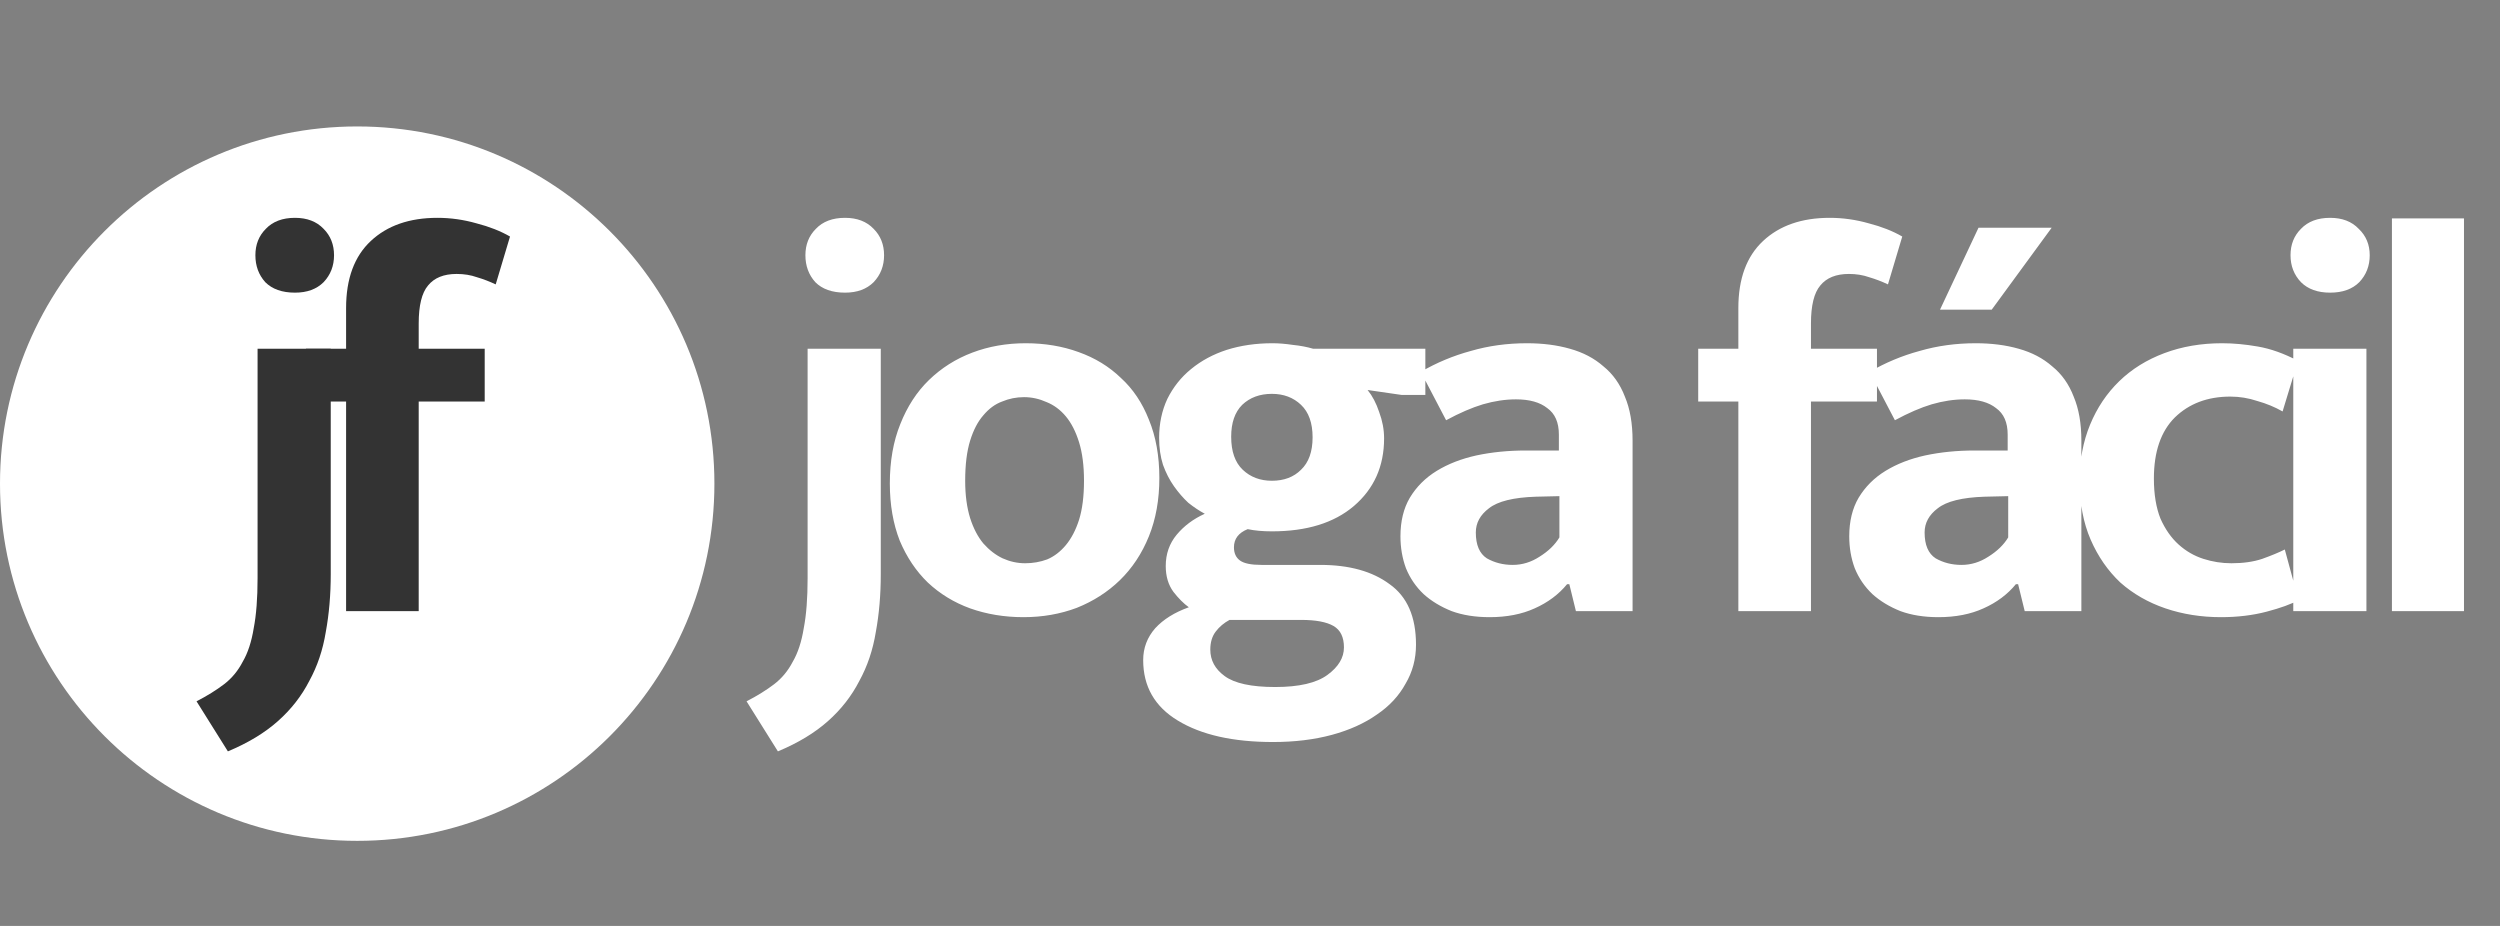 <svg width="135" height="50" viewBox="0 0 135 50" fill="none" xmlns="http://www.w3.org/2000/svg">
<rect x="0" y="0" width="135" height="50" fill="#808080" stroke="none"/>
<circle cx="19.289" cy="26.117" r="19.289" fill="white"/>
<path d="M23.62 11.763C24.333 11.763 25.036 11.862 25.729 12.06C26.422 12.238 27.026 12.476 27.541 12.773L26.768 15.357C26.432 15.199 26.095 15.07 25.758 14.971C25.422 14.852 25.055 14.793 24.659 14.793C23.966 14.793 23.452 15.001 23.115 15.416C22.778 15.812 22.61 16.496 22.61 17.466V18.832H26.174V21.684H22.61V33H18.689V21.684H16.521V18.832H18.689V16.634C18.689 15.05 19.135 13.842 20.026 13.011C20.917 12.179 22.115 11.763 23.62 11.763Z" fill="#333333"/>
<path d="M13.909 18.832H17.86V31.01C17.86 32.119 17.771 33.158 17.592 34.129C17.434 35.099 17.137 35.98 16.701 36.772C16.285 37.584 15.721 38.307 15.008 38.94C14.296 39.574 13.395 40.119 12.306 40.574L10.613 37.871C11.187 37.574 11.682 37.267 12.098 36.95C12.513 36.633 12.85 36.228 13.107 35.733C13.385 35.257 13.583 34.653 13.701 33.921C13.84 33.208 13.909 32.307 13.909 31.218V18.832ZM15.929 15.803C15.236 15.803 14.701 15.614 14.325 15.238C13.969 14.842 13.791 14.357 13.791 13.783C13.791 13.209 13.979 12.733 14.355 12.357C14.731 11.961 15.256 11.763 15.929 11.763C16.583 11.763 17.097 11.961 17.474 12.357C17.85 12.733 18.038 13.209 18.038 13.783C18.038 14.357 17.85 14.842 17.474 15.238C17.097 15.614 16.583 15.803 15.929 15.803Z" fill="#333333"/>
<path d="M43.611 18.832H47.562V31.01C47.562 32.119 47.473 33.158 47.294 34.129C47.136 35.099 46.839 35.98 46.403 36.772C45.987 37.584 45.423 38.307 44.71 38.94C43.998 39.574 43.096 40.119 42.007 40.574L40.314 37.871C40.889 37.574 41.384 37.267 41.8 36.95C42.215 36.633 42.552 36.228 42.809 35.733C43.087 35.257 43.285 34.653 43.403 33.921C43.542 33.208 43.611 32.307 43.611 31.218V18.832ZM45.631 15.803C44.938 15.803 44.403 15.614 44.027 15.238C43.671 14.842 43.492 14.357 43.492 13.783C43.492 13.209 43.681 12.733 44.057 12.357C44.433 11.961 44.958 11.763 45.631 11.763C46.285 11.763 46.799 11.961 47.176 12.357C47.552 12.733 47.74 13.209 47.74 13.783C47.74 14.357 47.552 14.842 47.176 15.238C46.799 15.614 46.285 15.803 45.631 15.803ZM62.605 25.812C62.605 26.98 62.417 28.03 62.041 28.96C61.665 29.891 61.14 30.683 60.467 31.337C59.813 31.97 59.041 32.465 58.15 32.822C57.259 33.158 56.298 33.327 55.269 33.327C54.239 33.327 53.279 33.168 52.388 32.852C51.517 32.535 50.754 32.069 50.101 31.456C49.467 30.842 48.962 30.089 48.586 29.198C48.23 28.287 48.051 27.258 48.051 26.109C48.051 24.901 48.239 23.832 48.616 22.901C48.992 21.951 49.507 21.159 50.16 20.525C50.833 19.872 51.615 19.377 52.507 19.04C53.398 18.703 54.358 18.535 55.388 18.535C56.417 18.535 57.368 18.694 58.239 19.01C59.13 19.327 59.892 19.793 60.526 20.406C61.18 21 61.684 21.753 62.041 22.664C62.417 23.575 62.605 24.624 62.605 25.812ZM58.536 25.961C58.536 25.149 58.447 24.456 58.269 23.881C58.091 23.307 57.853 22.842 57.556 22.485C57.259 22.129 56.912 21.872 56.516 21.713C56.12 21.535 55.714 21.446 55.299 21.446C54.883 21.446 54.487 21.525 54.111 21.684C53.734 21.822 53.398 22.07 53.101 22.426C52.804 22.763 52.566 23.218 52.388 23.792C52.21 24.367 52.12 25.089 52.12 25.961C52.12 26.733 52.21 27.406 52.388 27.98C52.566 28.535 52.804 28.99 53.101 29.347C53.417 29.703 53.764 29.97 54.14 30.149C54.536 30.327 54.942 30.416 55.358 30.416C55.774 30.416 56.17 30.347 56.546 30.208C56.922 30.05 57.259 29.792 57.556 29.436C57.853 29.079 58.091 28.624 58.269 28.07C58.447 27.495 58.536 26.792 58.536 25.961ZM62.593 23.644C62.593 22.872 62.742 22.169 63.039 21.535C63.355 20.901 63.781 20.367 64.316 19.931C64.87 19.476 65.514 19.129 66.246 18.892C66.999 18.654 67.821 18.535 68.712 18.535C69.048 18.535 69.415 18.565 69.811 18.624C70.207 18.664 70.573 18.733 70.91 18.832H76.969V21.327H75.692L73.85 21.06C74.108 21.377 74.316 21.773 74.474 22.248C74.652 22.723 74.741 23.198 74.741 23.674C74.741 25.178 74.197 26.396 73.108 27.327C72.038 28.238 70.563 28.693 68.682 28.693C68.187 28.693 67.751 28.654 67.375 28.574C66.88 28.772 66.633 29.099 66.633 29.555C66.633 29.871 66.742 30.109 66.959 30.267C67.177 30.426 67.563 30.505 68.118 30.505H71.296C72.86 30.505 74.108 30.852 75.038 31.545C75.989 32.218 76.464 33.307 76.464 34.812C76.464 35.584 76.276 36.287 75.9 36.921C75.543 37.574 75.028 38.129 74.355 38.584C73.682 39.059 72.87 39.425 71.92 39.683C70.969 39.94 69.91 40.069 68.742 40.069C66.583 40.069 64.87 39.683 63.603 38.911C62.356 38.158 61.732 37.069 61.732 35.644C61.732 34.99 61.95 34.416 62.385 33.921C62.821 33.446 63.425 33.069 64.197 32.792C63.92 32.594 63.643 32.317 63.365 31.96C63.088 31.584 62.95 31.119 62.95 30.564C62.95 29.911 63.148 29.347 63.544 28.871C63.94 28.396 64.445 28.02 65.058 27.743C64.761 27.584 64.464 27.386 64.167 27.149C63.89 26.891 63.633 26.594 63.395 26.258C63.157 25.921 62.959 25.535 62.801 25.099C62.663 24.664 62.593 24.178 62.593 23.644ZM66.395 33.475C66.098 33.634 65.85 33.842 65.653 34.099C65.454 34.356 65.356 34.683 65.356 35.079C65.356 35.653 65.613 36.129 66.128 36.505C66.662 36.901 67.573 37.099 68.86 37.099C70.147 37.099 71.088 36.881 71.682 36.445C72.276 36.01 72.573 35.515 72.573 34.96C72.573 34.406 72.385 34.02 72.009 33.802C71.632 33.584 71.048 33.475 70.256 33.475H66.395ZM70.88 23.614C70.88 22.842 70.672 22.258 70.256 21.862C69.841 21.466 69.316 21.268 68.682 21.268C68.029 21.268 67.494 21.466 67.078 21.862C66.682 22.258 66.484 22.832 66.484 23.584C66.484 24.377 66.692 24.971 67.108 25.367C67.524 25.763 68.049 25.961 68.682 25.961C69.335 25.961 69.86 25.763 70.256 25.367C70.672 24.971 70.88 24.386 70.88 23.614ZM76.723 20.08C77.575 19.585 78.476 19.208 79.426 18.951C80.377 18.674 81.387 18.535 82.456 18.535C83.307 18.535 84.08 18.634 84.773 18.832C85.486 19.03 86.09 19.347 86.585 19.783C87.099 20.198 87.485 20.743 87.743 21.416C88.02 22.07 88.159 22.862 88.159 23.792V33H85.099L84.743 31.545H84.624C84.169 32.099 83.585 32.535 82.872 32.852C82.179 33.168 81.367 33.327 80.436 33.327C79.664 33.327 78.981 33.218 78.387 33C77.793 32.762 77.288 32.456 76.872 32.079C76.456 31.683 76.139 31.218 75.921 30.683C75.724 30.149 75.624 29.574 75.624 28.96C75.624 28.149 75.793 27.456 76.129 26.881C76.486 26.287 76.971 25.802 77.585 25.426C78.199 25.05 78.912 24.773 79.723 24.594C80.555 24.416 81.446 24.327 82.397 24.327H84.179V23.466C84.179 22.812 83.971 22.337 83.555 22.04C83.159 21.723 82.594 21.565 81.862 21.565C81.288 21.565 80.694 21.654 80.08 21.832C79.486 22.01 78.822 22.297 78.09 22.693L76.723 20.08ZM84.208 26.792L82.931 26.822C81.723 26.862 80.882 27.07 80.406 27.446C79.931 27.802 79.694 28.238 79.694 28.753C79.694 29.426 79.892 29.891 80.288 30.149C80.704 30.386 81.169 30.505 81.684 30.505C82.198 30.505 82.684 30.357 83.139 30.059C83.614 29.762 83.971 29.416 84.208 29.02V26.792ZM98.802 11.763C99.515 11.763 100.218 11.862 100.911 12.06C101.604 12.238 102.208 12.476 102.722 12.773L101.95 15.357C101.614 15.199 101.277 15.07 100.94 14.971C100.604 14.852 100.237 14.793 99.841 14.793C99.148 14.793 98.633 15.001 98.297 15.416C97.96 15.812 97.792 16.496 97.792 17.466V18.832H101.356V21.684H97.792V33H93.871V21.684H91.703V18.832H93.871V16.634C93.871 15.05 94.317 13.842 95.208 13.011C96.099 12.179 97.297 11.763 98.802 11.763ZM100.958 20.08C101.81 19.585 102.711 19.208 103.661 18.951C104.612 18.674 105.622 18.535 106.691 18.535C107.542 18.535 108.315 18.634 109.008 18.832C109.72 19.03 110.324 19.347 110.819 19.783C111.334 20.198 111.72 20.743 111.978 21.416C112.255 22.07 112.394 22.862 112.394 23.792V33H109.334L108.978 31.545H108.859C108.404 32.099 107.82 32.535 107.107 32.852C106.414 33.168 105.602 33.327 104.671 33.327C103.899 33.327 103.216 33.218 102.622 33C102.028 32.762 101.523 32.456 101.107 32.079C100.691 31.683 100.374 31.218 100.156 30.683C99.958 30.149 99.859 29.574 99.859 28.96C99.859 28.149 100.028 27.456 100.364 26.881C100.721 26.287 101.206 25.802 101.82 25.426C102.434 25.05 103.146 24.773 103.958 24.594C104.79 24.416 105.681 24.327 106.631 24.327H108.414V23.466C108.414 22.812 108.206 22.337 107.79 22.04C107.394 21.723 106.829 21.565 106.097 21.565C105.523 21.565 104.929 21.654 104.315 21.832C103.721 22.01 103.057 22.297 102.325 22.693L100.958 20.08ZM108.443 26.792L107.166 26.822C105.958 26.862 105.117 27.07 104.641 27.446C104.166 27.802 103.929 28.238 103.929 28.753C103.929 29.426 104.127 29.891 104.523 30.149C104.938 30.386 105.404 30.505 105.919 30.505C106.433 30.505 106.919 30.357 107.374 30.059C107.849 29.762 108.206 29.416 108.443 29.02V26.792ZM107.552 16.723H104.76L106.839 12.298H110.79L107.552 16.723ZM120.498 30.416C121.132 30.416 121.686 30.337 122.161 30.178C122.656 30 123.062 29.832 123.379 29.673L124.122 32.406C123.726 32.624 123.151 32.832 122.399 33.03C121.647 33.228 120.825 33.327 119.934 33.327C118.864 33.327 117.865 33.168 116.934 32.852C116.003 32.535 115.191 32.069 114.498 31.456C113.825 30.822 113.29 30.05 112.894 29.139C112.498 28.228 112.3 27.169 112.3 25.961C112.3 24.852 112.488 23.842 112.865 22.931C113.241 22.02 113.766 21.238 114.439 20.585C115.112 19.931 115.924 19.426 116.874 19.07C117.825 18.713 118.864 18.535 119.993 18.535C120.607 18.535 121.251 18.595 121.924 18.713C122.617 18.832 123.34 19.09 124.092 19.486L123.26 22.218C122.845 21.981 122.389 21.793 121.894 21.654C121.419 21.495 120.934 21.416 120.439 21.416C119.211 21.416 118.211 21.793 117.439 22.545C116.686 23.297 116.31 24.396 116.31 25.842C116.31 26.693 116.429 27.416 116.667 28.01C116.924 28.584 117.251 29.05 117.647 29.406C118.043 29.762 118.488 30.02 118.983 30.178C119.478 30.337 119.983 30.416 120.498 30.416ZM123.837 33V18.832H127.787V33H123.837ZM125.827 15.803C125.154 15.803 124.629 15.614 124.253 15.238C123.876 14.842 123.688 14.357 123.688 13.783C123.688 13.209 123.876 12.733 124.253 12.357C124.629 11.961 125.154 11.763 125.827 11.763C126.48 11.763 126.995 11.961 127.371 12.357C127.767 12.733 127.965 13.209 127.965 13.783C127.965 14.357 127.777 14.842 127.401 15.238C127.025 15.614 126.5 15.803 125.827 15.803ZM129.164 33V11.793H133.055V33H129.164Z" fill="white"/>
</svg>
